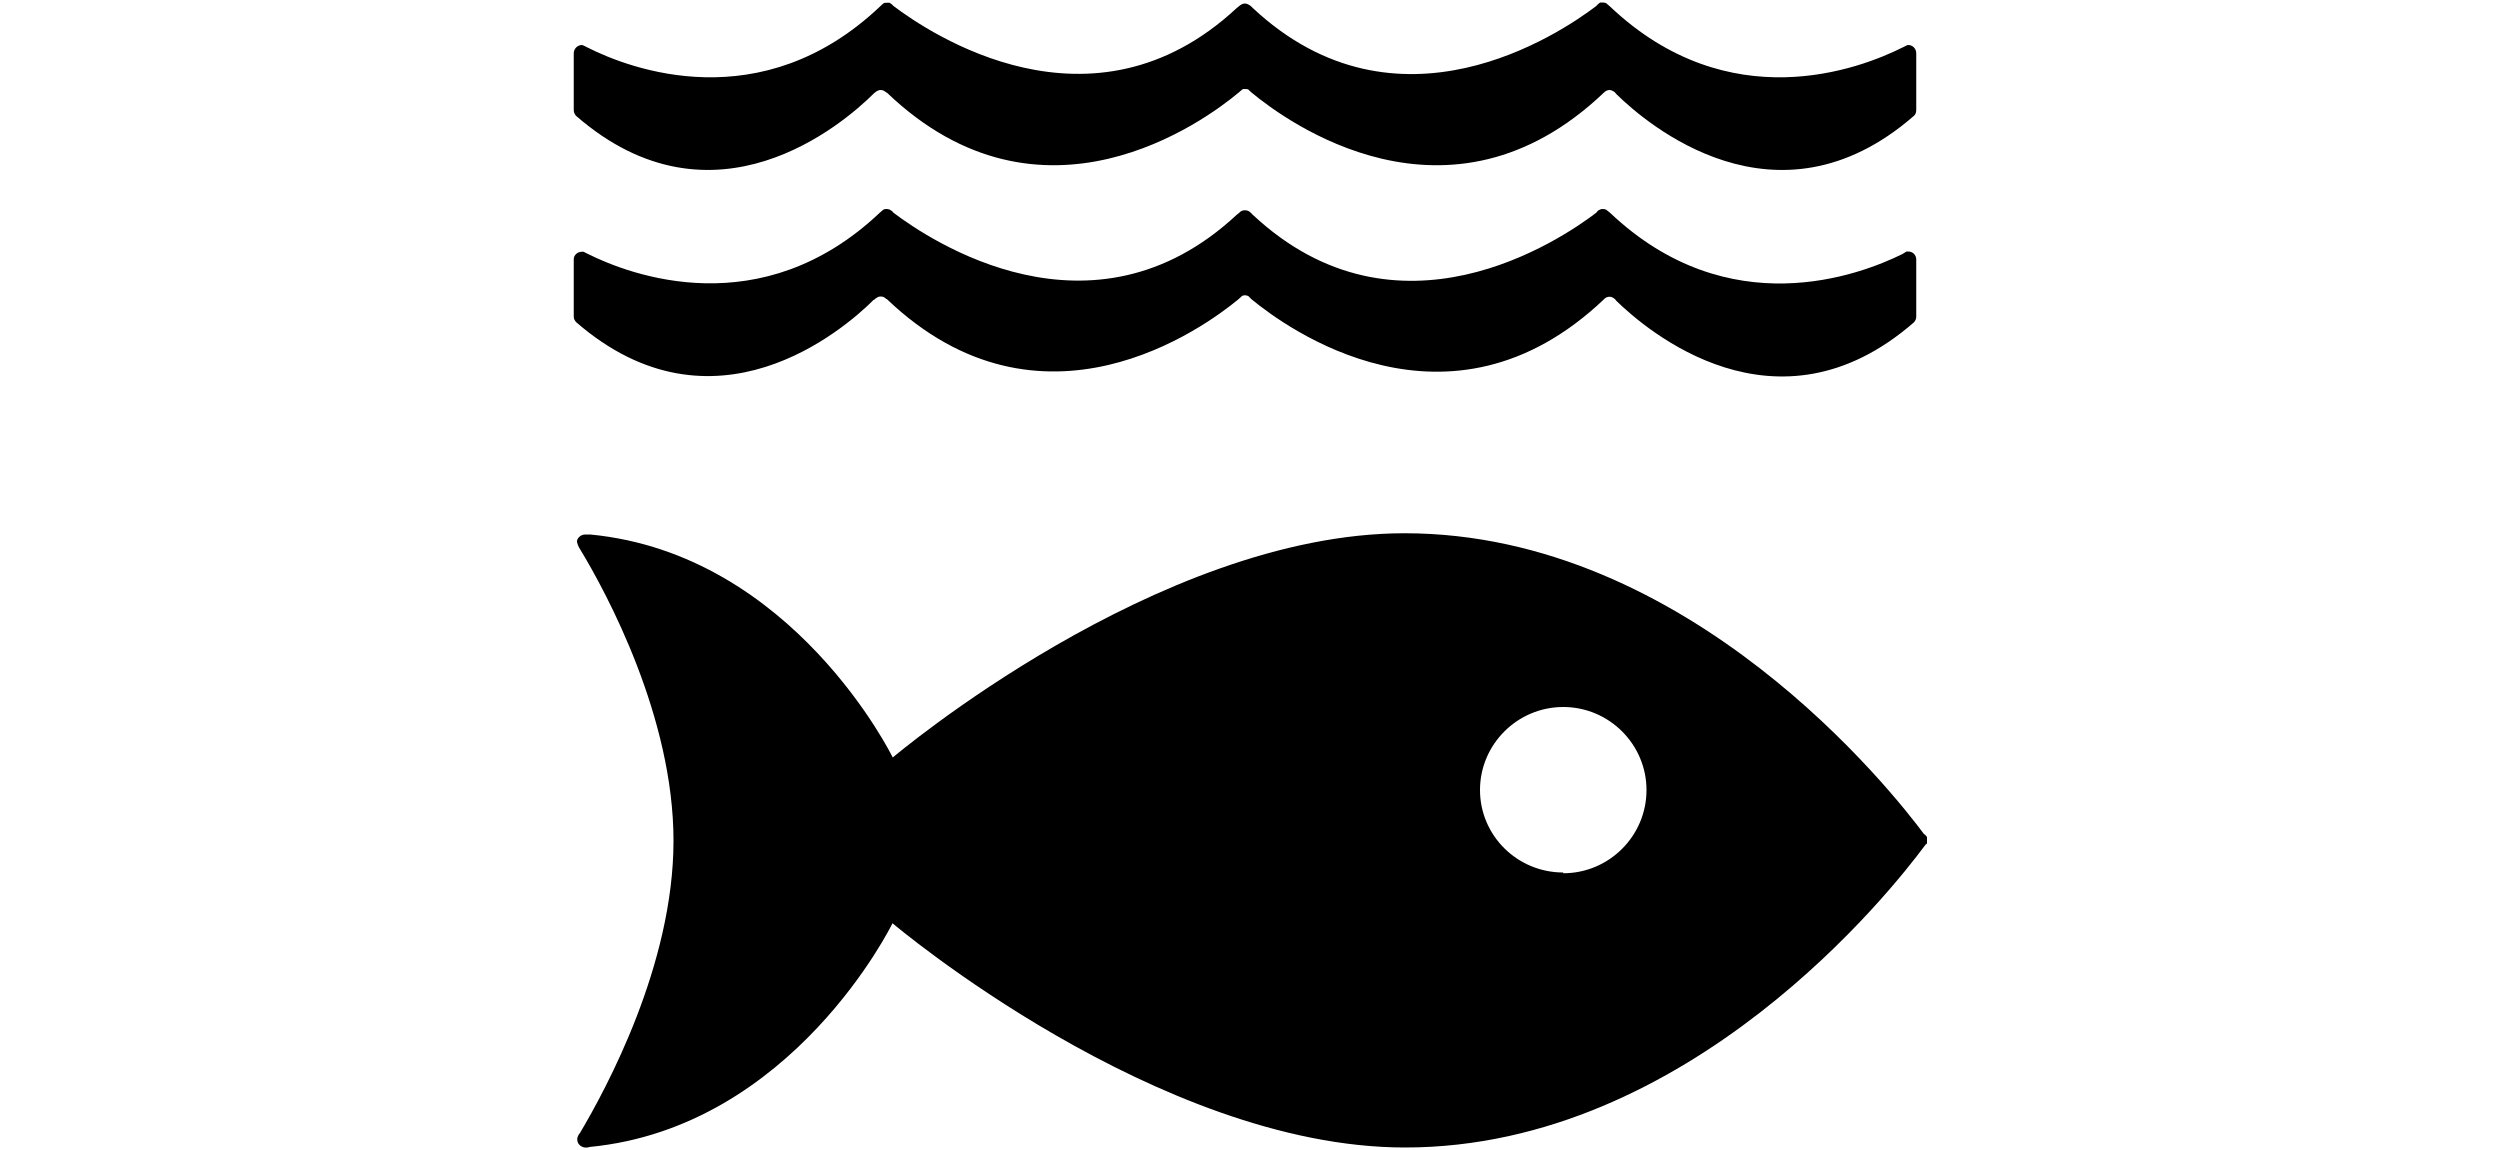 <svg viewBox="0 0 1000 460"><g fill="currentColor" fill-rule="evenodd"><path d="M625.3 349C607 349 592 334.3 592 316c0-18.3 15-33.2 33.3-33.2 18.4 0 33.3 15 33.3 33.2 0 18.4-15 33.3-33.3 33.3m144.5-15.4c-12.6-17-94-120.6-208-120.6-98.8 0-204.7 89.7-204.7 89.7s-39.7-81.4-121-89.2H234c-1.8 0-3.4 1.7-3.2 3 .3 1.6 1.3 3 1.3 3 10.6 17.5 37.3 67 37.3 116.5 0 49.7-27 99.3-37.3 116.7l-.7 1c-.3.6-.5 1-.5 1.8 0 1.7 1.4 3 3 3.2h1c.2 0 .5 0 .8-.2C317.2 451 357 369.3 357 369.3S463 459 562 459c114 0 195.2-103.6 207.8-120.6.3-.4.6-.8 1-1V336v-1.2l-1-1.2M233.4 18.2l-.6-.2c-1.8 0-3.3 1.5-3.3 3.3V44c0 1 .4 1.8 1 2.4 55 47.8 107 3 119-9l1-.8c.5-.3 1-.6 1.8-.6s1.6.4 2.2 1h.2c62 59.4 127.3 11.3 140.8 0l1.4-1.2c.2-.2.7-.2 1-.2.6 0 1 0 1.4.2l1.3 1.2c13.6 11.3 78.7 59.4 141 0 .6-.6 1.4-1 2.2-1 .6 0 1.2.3 1.7.6.4.2.7.6 1 1 12 11.8 64 56.6 119 8.8.7-.6 1-1.4 1-2.4V21.3c0-1.8-1.4-3.3-3.2-3.3-.2 0-.4 0-.7.2l-1.6.8c-17 8.5-69.4 28.7-117-16.4l-1.5-1.3c-.4-.2-.8-.3-1.4-.3h-1c-.7.4-1.2 1-1.6 1.4-14.2 10.8-79.4 55-137.4.8l-.8-.8c-.7-.5-1.5-1-2.4-1-.8 0-1.6.5-2.2 1l-1 .8c-58 54-123 10-137.3-.8-.4-.5-1-1-1.6-1.3h-1c-.6 0-1 0-1.5.3L352 2.6c-47.5 45-100 25-117 16.4l-1.6-.8M349.6 120c.3-.3.5-.6 1-.8.4-.4 1-.6 1.7-.6.8 0 1.6.3 2.2 1h.2c62 59.2 127.3 11.2 140.8 0l1.4-1.3 1-.2c.6 0 1 .2 1.4.3l1.3 1.3c13.6 11.2 78.7 59.2 141 0 .6-.7 1.4-1 2.2-1 .6 0 1.2.2 1.7.6.4.2.7.5 1 1 12 11.7 64 56.5 119 8.7.7-.7 1-1.5 1-2.4v-22.8c0-1.8-1.4-3.2-3.2-3.2h-.7l-1.6 1c-17 8.4-69.5 28.5-117-16.5l-1.5-1.2c-.4-.2-.8-.3-1.4-.3-.3 0-.6 0-1 .2-.7.2-1.2.7-1.6 1.3-14.2 10.8-79.4 55-137.4.8l-1-1c-.5-.5-1.3-.8-2.2-.8-.8 0-1.6.3-2.2 1l-1 .8c-58 54-123 10-137.3-.8-.4-.6-1-1-1.6-1.3l-1-.2c-.6 0-1 0-1.5.3L352 85c-47.5 45-100 25-117 16.5l-1.6-.8h-.6c-1.8 0-3.3 1.3-3.3 3v23c0 .8.4 1.6 1 2.2 55 47.7 107 3 119-9"></path></g></svg>
